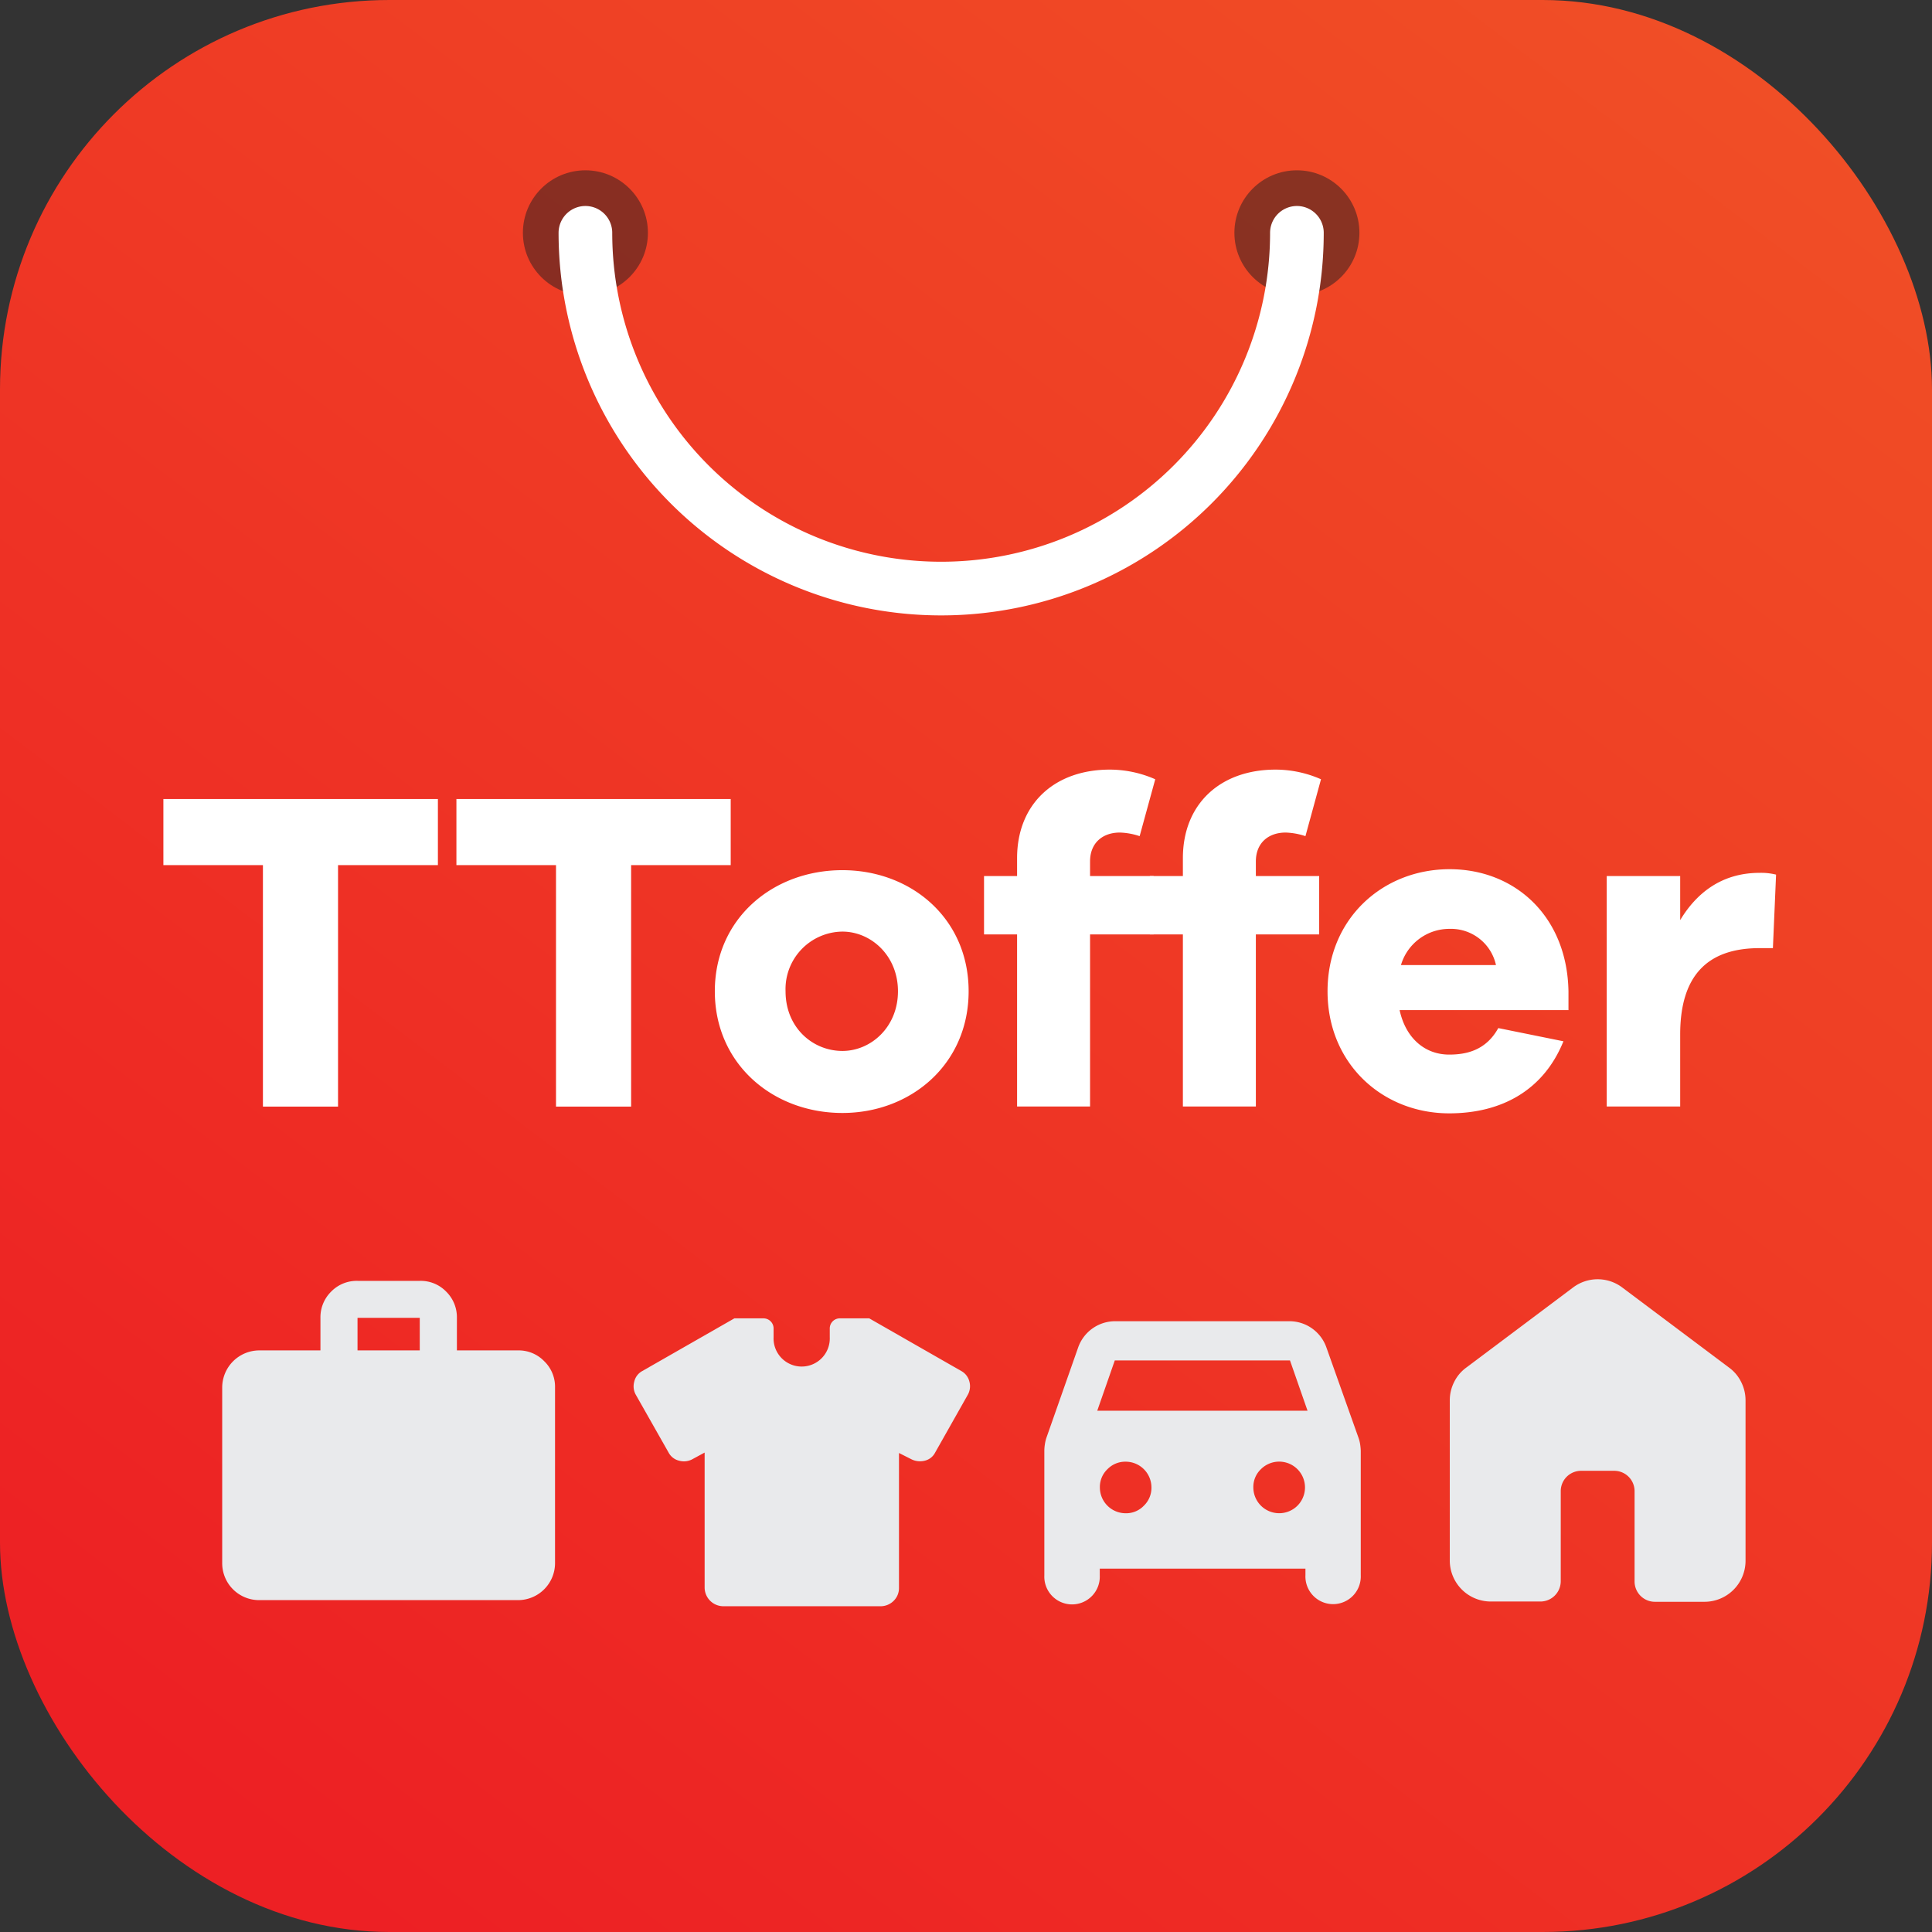 <svg xmlns="http://www.w3.org/2000/svg" xmlns:xlink="http://www.w3.org/1999/xlink" viewBox="0 0 360.06 360.06"><rect x="0" y="0" width="360.06" height="360.06" fill="#333333" stroke="none"/><defs><style>.cls-1{isolation:isolate;}.cls-2{fill:url(#New_Gradient_Swatch_1);}.cls-3{fill:#231f20;mix-blend-mode:multiply;opacity:0.5;}.cls-4{fill:#e9eaec;}.cls-5{fill:none;stroke:#fff;stroke-linecap:round;stroke-miterlimit:10;stroke-width:10px;}.cls-6{fill:#fff;}</style><linearGradient id="New_Gradient_Swatch_1" x1="382.18" y1="-86.17" x2="53.38" y2="346.81" gradientUnits="userSpaceOnUse"><stop offset="0" stop-color="#f15a26"/><stop offset="1" stop-color="#ed2024"/></linearGradient></defs><g class="cls-1"><g id="Layer_2" data-name="Layer 2"><g id="design"><rect class="cls-2" width="360.06" height="360.06" rx="72.56"/><circle class="cls-3" cx="109.1" cy="43.39" r="11.65"/><circle class="cls-3" cx="241.7" cy="43.39" r="11.65"/><path class="cls-4" d="M101.41,253.67a6.6,6.6,0,0,0-4.88-2H85.15v-6.07a6.68,6.68,0,0,0-2-4.89,6.6,6.6,0,0,0-4.89-2H66.63a6.64,6.64,0,0,0-4.91,2,6.71,6.71,0,0,0-2,4.89v6.07H48.34a6.93,6.93,0,0,0-6.93,6.93v32.7a6.88,6.88,0,0,0,6.93,6.91H96.53a6.9,6.9,0,0,0,6.91-6.91v-32.7A6.6,6.6,0,0,0,101.41,253.67Zm-23.18-2H66.63v-6.07h11.6Z"/><path class="cls-4" d="M131.32,270.71,128.94,272a3.33,3.33,0,0,1-2.39.22,3,3,0,0,1-1.93-1.48L118.53,260a3.2,3.2,0,0,1-.33-2.49,3,3,0,0,1,1.51-2l17.15-9.81h5.36a1.88,1.88,0,0,1,1.95,1.94v1.57a5.24,5.24,0,1,0,10.47,0v-1.57a1.88,1.88,0,0,1,2-1.94H162l17.15,9.81a3.09,3.09,0,0,1,1.52,2,3.25,3.25,0,0,1-.34,2.49l-6.09,10.78a2.91,2.91,0,0,1-1.88,1.44,3.62,3.62,0,0,1-2.44-.23l-2.38-1.2v25.08a3.32,3.32,0,0,1-1,2.48,3.44,3.44,0,0,1-2.5,1H134.83a3.5,3.5,0,0,1-3.51-3.51Z"/><path class="cls-4" d="M253.49,269.2a6.67,6.67,0,0,0-.29-1.19l-6-16.88a7.31,7.31,0,0,0-6.88-4.9H207.83a7.31,7.31,0,0,0-6.9,4.9L195,268a6.64,6.64,0,0,0-.27,1.19,7.48,7.48,0,0,0-.1,1.26v23.16a5.17,5.17,0,1,0,10.33,0v-1.27h38.33v1.23a5.16,5.16,0,1,0,10.31,0v-23.2A10.39,10.39,0,0,0,253.49,269.2Zm-40.31,11.41a4.56,4.56,0,0,1-3.39,1.41,4.81,4.81,0,0,1-4.81-4.81,4.57,4.57,0,0,1,1.41-3.4,4.62,4.62,0,0,1,3.4-1.4,4.8,4.8,0,0,1,4.8,4.8A4.61,4.61,0,0,1,213.18,280.61Zm28.62,0a4.82,4.82,0,0,1-8.22-3.4,4.57,4.57,0,0,1,1.41-3.4,4.81,4.81,0,0,1,6.81,6.8Zm-37.31-17.7,3.27-9.37h32.65l3.27,9.37Z"/><path class="cls-4" d="M270.19,290.83V261a7.56,7.56,0,0,1,.81-3.43,7.28,7.28,0,0,1,2.24-2.68l19.92-14.94a7.61,7.61,0,0,1,9.18,0l19.92,14.94a7.28,7.28,0,0,1,2.24,2.68,7.56,7.56,0,0,1,.81,3.43v29.88a7.65,7.65,0,0,1-7.65,7.64h-9.21a3.79,3.79,0,0,1-3.82-3.82V277.93a3.79,3.79,0,0,0-3.82-3.82h-6.12a3.79,3.79,0,0,0-3.82,3.82v16.72a3.79,3.79,0,0,1-3.82,3.82h-9.21a7.65,7.65,0,0,1-7.65-7.64Z"/><path class="cls-5" d="M241.7,43.39a66.3,66.3,0,1,1-132.6,0"/><path class="cls-6" d="M30.45,148.91v12.32H49v45h14v-45H81.61V148.91Z"/><path class="cls-6" d="M85.06,148.91v12.32h18.56v45h14v-45h18.56V148.91Z"/><path class="cls-6" d="M157,162.17c-13,0-23.78,9.06-23.78,22.57S144,207.42,157,207.42c12.74,0,23.52-9.07,23.52-22.68S169.76,162.17,157,162.17Zm0,33.69c-5.56,0-10.6-4.36-10.6-11.12A10.72,10.72,0,0,1,157,173.62c5.3,0,10.35,4.45,10.35,11.12S162.32,195.86,157,195.86Z"/><path class="cls-6" d="M203.15,163.27v-2.73c0-3.42,2.31-5.38,5.56-5.38a12.68,12.68,0,0,1,3.68.67l2.91-10.6a21.06,21.06,0,0,0-8.47-1.8c-10.35,0-17.28,6.43-17.28,16.51v3.33h-6.16v10.87h6.16v32.07h13.6V174.14H215V163.27Z"/><path class="cls-6" d="M234.05,160.54c0-3.42,2.31-5.38,5.56-5.38a12.73,12.73,0,0,1,3.68.67l2.9-10.6a21,21,0,0,0-8.46-1.8c-10.35,0-17.28,6.43-17.28,16.51v3.33h-6.16v10.87h6.16v32.07h13.6V174.14h11.8V163.27h-11.8Z"/><path class="cls-6" d="M292.31,184.74c-.25-14-10-22.75-22.15-22.75-12.49,0-22.75,9.24-22.75,22.75s10.26,22.75,22.67,22.75c9.83,0,17.62-4.36,21.29-13.43l-12.14-2.46c-2.31,4.19-6,4.94-9.15,4.94-4.62,0-8.13-3.16-9.24-8.29h31.47Zm-31.22-4.88a9.41,9.41,0,0,1,9.07-6.75,8.58,8.58,0,0,1,8.64,6.75Z"/><path class="cls-6" d="M327.93,162.67c-7,0-11.72,3.69-14.8,8.81v-8.21H299.44v42.94h13.69V192.79c0-11.12,5.22-16.09,14.8-16.09h2.48L331,163A11.5,11.5,0,0,0,327.93,162.67Z"/></g></g></g></svg>